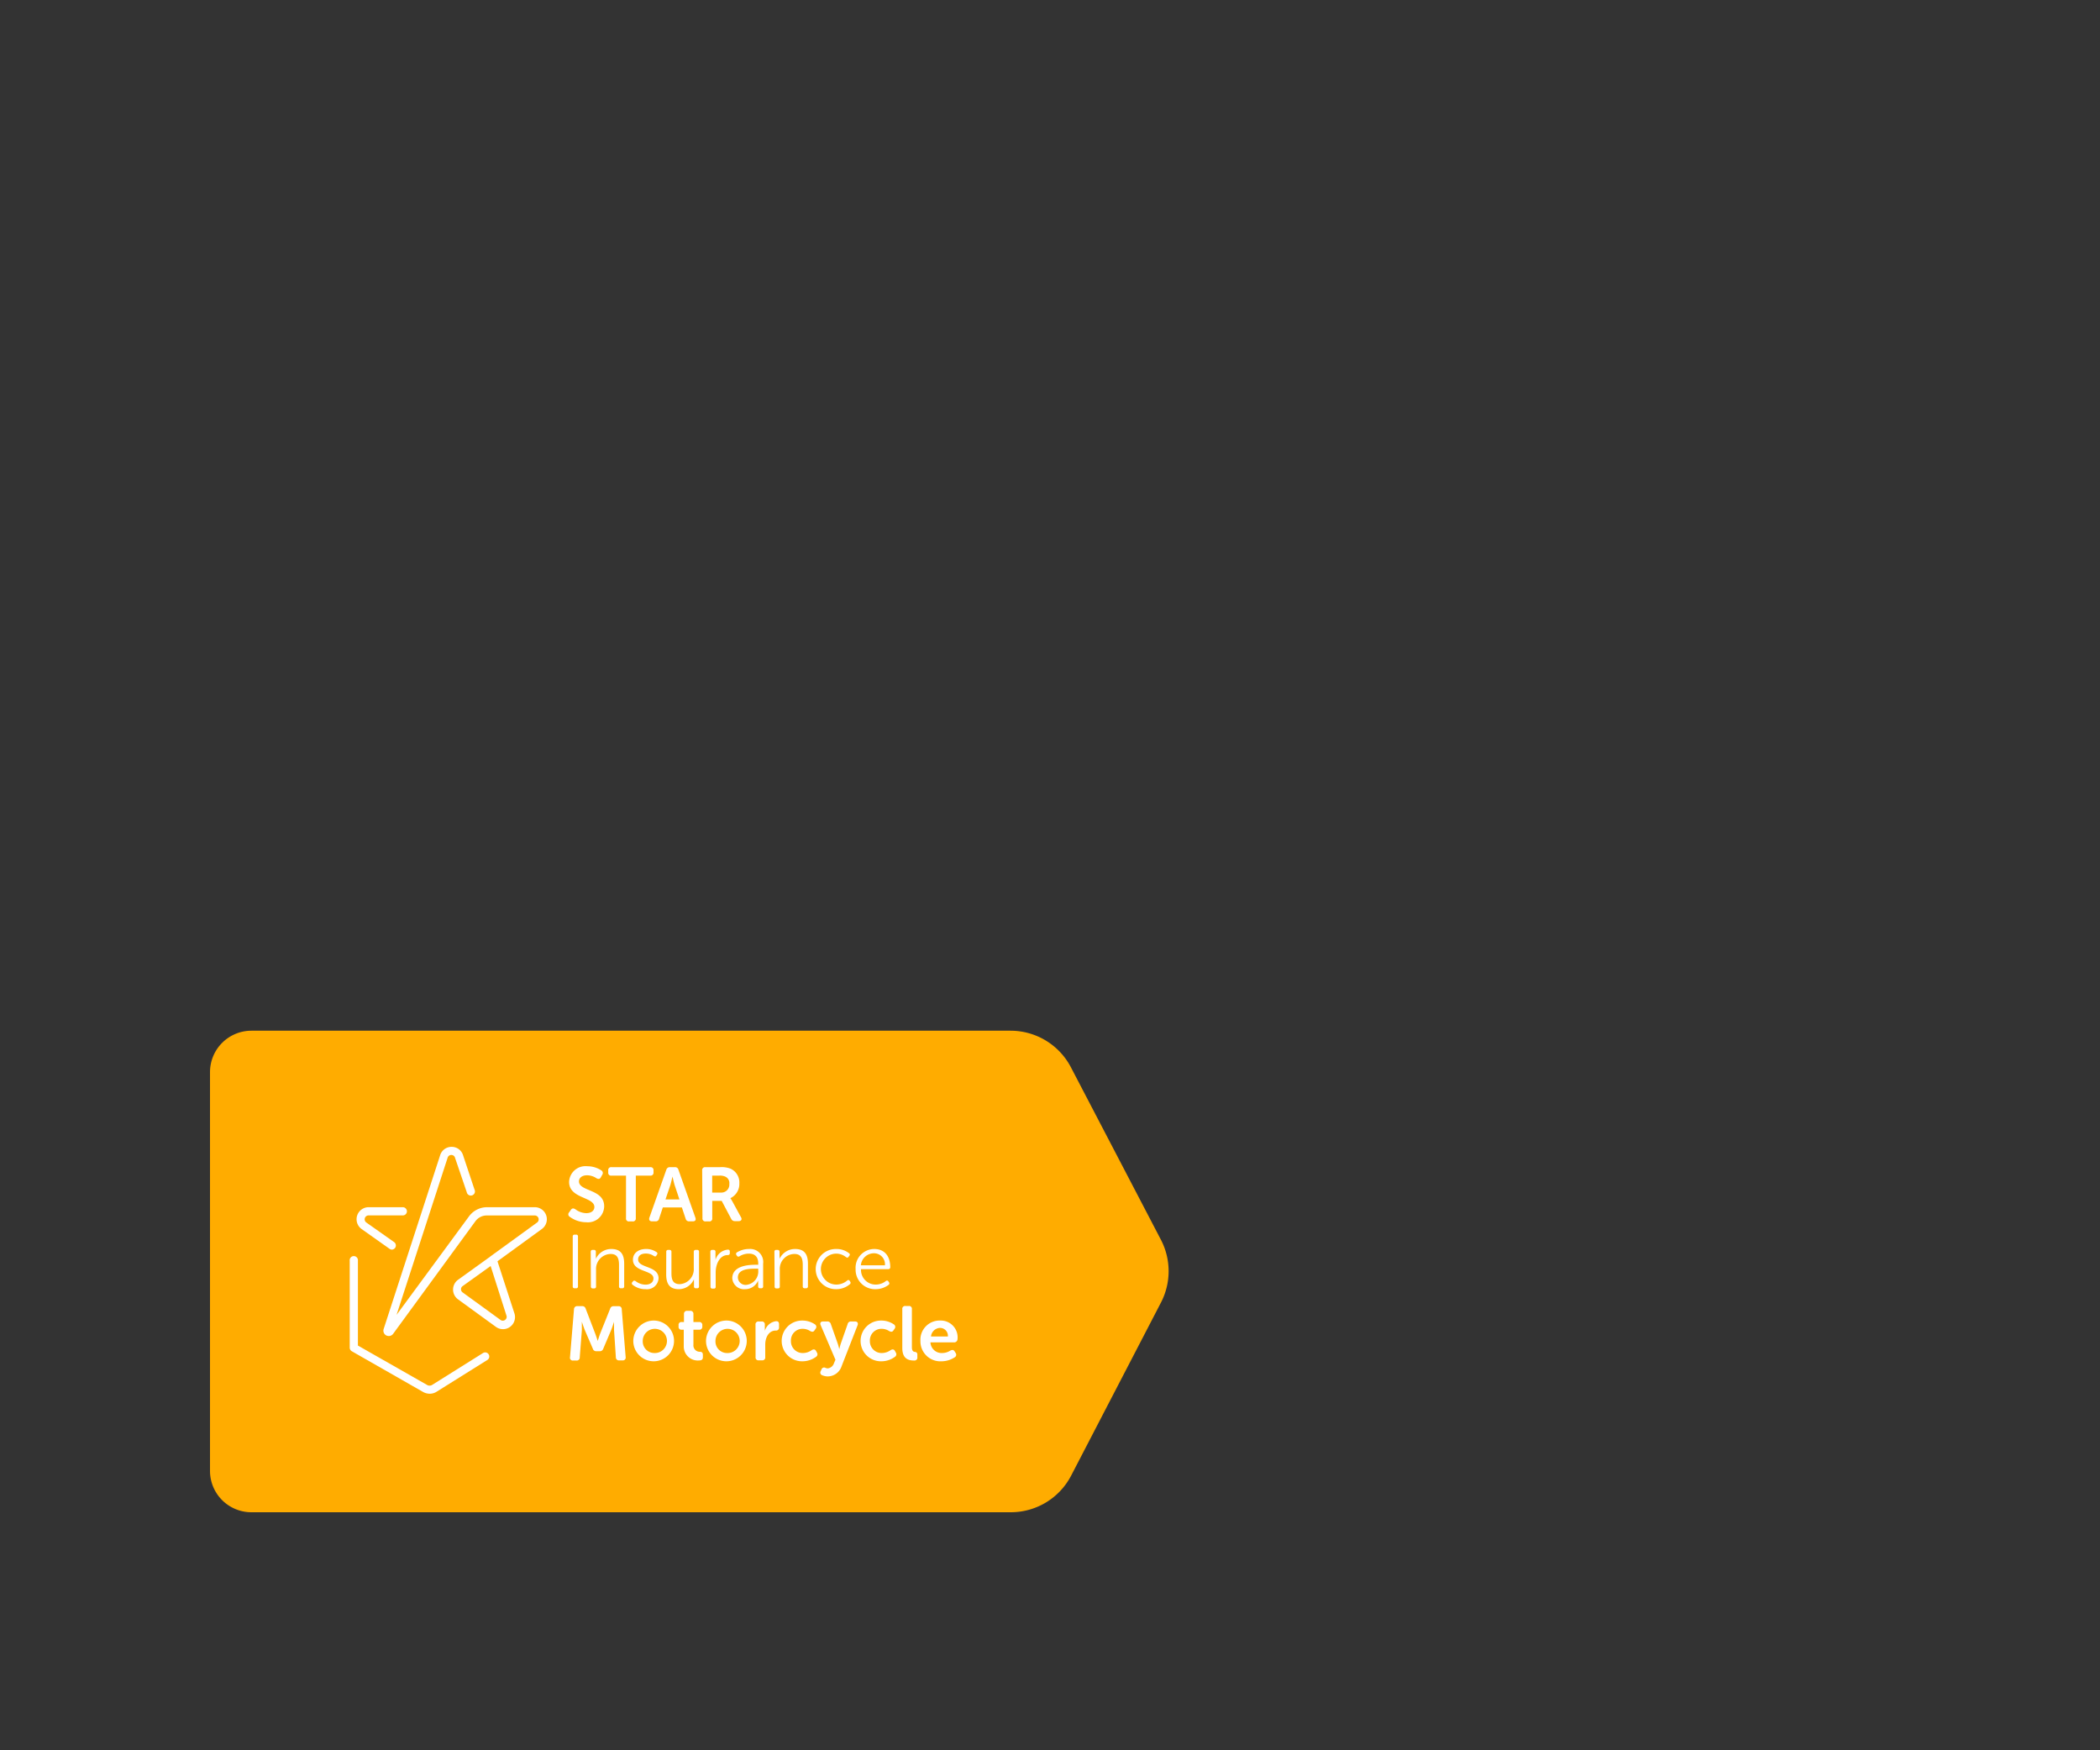 <svg id="Layer_1" data-name="Layer 1" xmlns="http://www.w3.org/2000/svg" viewBox="0 0 300 250"><rect x="0" y="0" width="300" height="250" fill="#333333" stroke="none"/><defs><style>.cls-1{fill:#ffac00;}.cls-2{fill:#fff;}.cls-3{fill:none;}</style></defs><title>Artboard 1 copy 6</title><path class="cls-1" d="M35.92,216H144.4a9.71,9.71,0,0,0,8.63-5.25l12.81-24.68a9.71,9.71,0,0,0,0-9L153,152.47a9.73,9.73,0,0,0-8.63-5.25H35.92A5.92,5.92,0,0,0,30,153.13v57A5.91,5.91,0,0,0,35.92,216Z"/><path class="cls-2" d="M81.31,173.16l.24-.35c.17-.24.36-.25.63-.1a2.68,2.68,0,0,0,1.57.57c.72,0,1.16-.36,1.16-.88,0-1.47-3.61-1.17-3.61-3.58a2.34,2.34,0,0,1,2.6-2.24,3.61,3.61,0,0,1,2,.59.43.43,0,0,1,.14.62l-.2.36c-.16.31-.39.27-.62.15a2.47,2.47,0,0,0-1.34-.43c-.72,0-1.17.35-1.17.88,0,1.45,3.6,1.07,3.6,3.54a2.32,2.32,0,0,1-2.56,2.29,4,4,0,0,1-2.37-.79A.4.4,0,0,1,81.31,173.16Z"/><path class="cls-2" d="M89.43,167.92H87.35a.4.4,0,0,1-.46-.45v-.3a.41.41,0,0,1,.46-.46h5.56a.41.41,0,0,1,.45.46v.3a.41.41,0,0,1-.45.45H90.83V174a.41.41,0,0,1-.46.46h-.49a.4.4,0,0,1-.45-.46Z"/><path class="cls-2" d="M95.19,167.08a.51.51,0,0,1,.52-.37h.69a.49.49,0,0,1,.52.37l2.42,6.84c.11.32,0,.53-.37.53h-.51a.49.49,0,0,1-.51-.37l-.54-1.62H94.69l-.53,1.6a.48.48,0,0,1-.51.39h-.5c-.34,0-.48-.21-.38-.53Zm1.87,4.24-.69-2.07c-.13-.44-.3-1.2-.3-1.2h0s-.17.76-.3,1.2l-.7,2.07Z"/><path class="cls-2" d="M100.31,167.17a.41.41,0,0,1,.45-.46h2.09a3.55,3.55,0,0,1,1.47.2,2.15,2.15,0,0,1,1.3,2.12,2.24,2.24,0,0,1-1.28,2.11v0a4.3,4.3,0,0,1,.25.4l1.27,2.33c.19.32,0,.55-.32.55H105a.56.56,0,0,1-.54-.32l-1.36-2.57h-1.35V174a.4.4,0,0,1-.45.46h-.5a.41.41,0,0,1-.45-.46Zm2.66,3.17a1.14,1.14,0,0,0,1.22-1.23,1,1,0,0,0-.61-1.06,1.87,1.87,0,0,0-.84-.13h-1v2.42Z"/><path class="cls-2" d="M81.82,176.62a.24.24,0,0,1,.26-.27h.23a.24.24,0,0,1,.26.27v7.12a.24.24,0,0,1-.26.27h-.23a.24.24,0,0,1-.26-.27Z"/><path class="cls-2" d="M84.39,178.8a.25.25,0,0,1,.27-.27h.2a.24.24,0,0,1,.26.27v.63a1.89,1.89,0,0,1,0,.39h0a2.4,2.4,0,0,1,2.21-1.42c1.36,0,1.84.77,1.84,2.12v3.22a.25.25,0,0,1-.27.27h-.21a.24.24,0,0,1-.26-.27v-3c0-.86-.14-1.63-1.2-1.63a2.13,2.13,0,0,0-2.08,2.24v2.41a.24.24,0,0,1-.26.27h-.21a.25.25,0,0,1-.27-.27Z"/><path class="cls-2" d="M90.33,183.14l.09-.11c.09-.13.21-.14.37-.05a2.34,2.34,0,0,0,1.45.51c.61,0,1.11-.31,1.11-.89,0-1.23-2.93-.86-2.93-2.67,0-1,.86-1.53,1.86-1.53a2.54,2.54,0,0,1,1.5.44.23.23,0,0,1,.08.36l-.08.12c-.08.16-.21.17-.37.08a2,2,0,0,0-1.17-.35c-.58,0-1.08.25-1.08.85,0,1.26,2.92.86,2.92,2.69a1.65,1.65,0,0,1-1.85,1.55,2.9,2.9,0,0,1-1.86-.63A.24.24,0,0,1,90.33,183.14Z"/><path class="cls-2" d="M95.18,178.8a.24.24,0,0,1,.26-.27h.21a.25.25,0,0,1,.27.27v3c0,.86.13,1.62,1.19,1.62a2.13,2.13,0,0,0,2-2.29V178.8a.25.25,0,0,1,.28-.27h.2a.24.24,0,0,1,.27.27v4.94a.24.24,0,0,1-.27.27h-.19a.24.24,0,0,1-.26-.27v-.64a2.66,2.66,0,0,1,0-.39h0A2.37,2.37,0,0,1,97,184.14c-1.3,0-1.83-.7-1.83-2.13Z"/><path class="cls-2" d="M101.48,178.8a.25.25,0,0,1,.27-.27h.2a.24.24,0,0,1,.26.27v.74a2.51,2.51,0,0,1,0,.44h0a2,2,0,0,1,1.77-1.49c.19,0,.28.09.28.27V179c0,.18-.12.27-.31.27-1.15,0-1.71,1.32-1.71,2.47v2.05a.24.24,0,0,1-.26.27h-.21a.25.25,0,0,1-.27-.27Z"/><path class="cls-2" d="M108,180.65h.32v-.17c0-1.06-.58-1.42-1.35-1.42a2.6,2.6,0,0,0-1.33.38.25.25,0,0,1-.37-.08l-.07-.11a.25.25,0,0,1,.08-.37,3.26,3.26,0,0,1,1.74-.48,1.86,1.86,0,0,1,2,2.1v3.24a.24.24,0,0,1-.26.27h-.18a.24.24,0,0,1-.27-.27v-.44a2.45,2.45,0,0,1,0-.41h0a2,2,0,0,1-1.85,1.25,1.68,1.68,0,0,1-1.85-1.6C104.67,180.75,107,180.65,108,180.65Zm-1.36,2.87a1.91,1.91,0,0,0,1.68-2.05v-.26H108c-.86,0-2.59,0-2.59,1.26A1.1,1.1,0,0,0,106.65,183.52Z"/><path class="cls-2" d="M110.63,178.8a.24.24,0,0,1,.27-.27h.19a.25.25,0,0,1,.27.27v.63a1.53,1.53,0,0,1,0,.39h0a2.43,2.43,0,0,1,2.22-1.42c1.36,0,1.84.77,1.84,2.12v3.22a.25.25,0,0,1-.27.27h-.21a.24.24,0,0,1-.26-.27v-3c0-.86-.14-1.63-1.2-1.63a2.12,2.12,0,0,0-2.08,2.24v2.41a.24.24,0,0,1-.27.27h-.2a.24.24,0,0,1-.27-.27Z"/><path class="cls-2" d="M119.49,178.4a2.85,2.85,0,0,1,1.82.62.23.23,0,0,1,0,.37l-.08.12c-.09.15-.21.15-.37.05a2.27,2.27,0,0,0-1.38-.5,2.21,2.21,0,0,0,0,4.42,2.4,2.4,0,0,0,1.55-.58.22.22,0,0,1,.36.06l.07.11a.26.26,0,0,1-.06.37,3,3,0,0,1-2,.7,2.87,2.87,0,1,1,0-5.74Z"/><path class="cls-2" d="M124.89,178.4c1.46,0,2.29,1,2.29,2.61a.27.27,0,0,1-.29.27H123a2.09,2.09,0,0,0,2.12,2.2,2.32,2.32,0,0,0,1.44-.51.23.23,0,0,1,.36.07l.09.13a.26.26,0,0,1-.08.36,3.1,3.1,0,0,1-1.83.61,2.78,2.78,0,0,1-2.87-2.87A2.68,2.68,0,0,1,124.89,178.4Zm1.53,2.33a1.57,1.57,0,0,0-1.56-1.72,1.88,1.88,0,0,0-1.88,1.72Z"/><path class="cls-2" d="M82,187a.44.44,0,0,1,.47-.44h.69a.49.49,0,0,1,.51.37L85,190.4c.17.45.39,1.13.39,1.13h0s.21-.68.38-1.13l1.39-3.46a.49.49,0,0,1,.52-.37h.67a.42.42,0,0,1,.47.44l.56,6.83a.4.4,0,0,1-.44.47h-.49a.43.43,0,0,1-.47-.44L87.72,190c0-.51,0-1.2,0-1.2h0s-.24.75-.42,1.2l-1.12,2.64a.5.5,0,0,1-.51.36h-.46a.49.49,0,0,1-.52-.36L83.55,190c-.18-.45-.43-1.21-.43-1.21h0s0,.7,0,1.21l-.3,3.89a.42.42,0,0,1-.47.44h-.49a.39.39,0,0,1-.43-.47Z"/><path class="cls-2" d="M93.47,188.62a2.91,2.91,0,1,1-3,2.91A2.93,2.93,0,0,1,93.47,188.62Zm0,4.64a1.73,1.73,0,1,0-1.65-1.73A1.66,1.66,0,0,0,93.47,193.26Z"/><path class="cls-2" d="M97.68,189.93h-.3a.4.4,0,0,1-.44-.46v-.19a.4.4,0,0,1,.45-.45h.32v-1.14a.42.42,0,0,1,.46-.46h.43a.42.42,0,0,1,.46.46v1.14h.81a.41.41,0,0,1,.46.45v.19a.41.41,0,0,1-.45.46h-.82v2.15a.91.91,0,0,0,.9,1c.33,0,.45.14.45.45v.33c0,.33-.18.46-.56.46a2,2,0,0,1-2.17-2Z"/><path class="cls-2" d="M103.86,188.62a2.91,2.91,0,1,1-3,2.91A2.93,2.93,0,0,1,103.86,188.62Zm0,4.64a1.73,1.73,0,1,0-1.65-1.73A1.65,1.65,0,0,0,103.86,193.26Z"/><path class="cls-2" d="M107.93,189.21a.41.41,0,0,1,.45-.46h.43a.41.41,0,0,1,.45.46v.52a2.44,2.44,0,0,1,0,.38h0a1.92,1.92,0,0,1,1.62-1.4c.3,0,.41.15.41.45v.43a.42.42,0,0,1-.47.46c-1,0-1.5,1-1.5,2v1.79a.4.4,0,0,1-.45.46h-.48a.4.4,0,0,1-.45-.46Z"/><path class="cls-2" d="M114.61,188.62a3.2,3.2,0,0,1,1.82.55.42.42,0,0,1,.08.63l-.14.21c-.16.25-.35.25-.61.12a2,2,0,0,0-1.08-.33,1.65,1.65,0,0,0-1.69,1.72,1.68,1.68,0,0,0,1.73,1.74,2.22,2.22,0,0,0,1.25-.42c.27-.16.48-.12.62.14l.11.21a.43.43,0,0,1-.12.61,3.33,3.33,0,0,1-2,.64,2.91,2.91,0,1,1,0-5.82Z"/><path class="cls-2" d="M117.87,195.35a.86.86,0,0,0,.39.1,1.06,1.06,0,0,0,.88-.74l.21-.49-2.11-4.94c-.14-.31,0-.53.35-.53h.58a.49.49,0,0,1,.52.37l1,2.83c.1.3.21.76.21.76h0s.1-.44.19-.73l1-2.85a.47.47,0,0,1,.51-.38h.55c.33,0,.47.21.37.52l-2.29,5.87a2.11,2.11,0,0,1-2,1.46,2,2,0,0,1-.77-.17.39.39,0,0,1-.21-.59l.1-.23A.4.4,0,0,1,117.87,195.35Z"/><path class="cls-2" d="M125.88,188.62a3.2,3.2,0,0,1,1.82.55.42.42,0,0,1,.09.63l-.14.21c-.17.25-.35.25-.61.12a2,2,0,0,0-1.08-.33,1.65,1.65,0,0,0-1.69,1.72,1.68,1.68,0,0,0,1.73,1.74,2.21,2.21,0,0,0,1.24-.42c.27-.16.48-.12.62.14l.11.21a.43.43,0,0,1-.12.61,3.3,3.3,0,0,1-2,.64,2.91,2.91,0,1,1,0-5.82Z"/><path class="cls-2" d="M128.9,187a.4.4,0,0,1,.45-.46h.48a.4.4,0,0,1,.44.46v5.44c0,.54.23.64.44.66a.35.35,0,0,1,.34.39v.37a.41.41,0,0,1-.46.47c-.74,0-1.69-.19-1.69-1.79Z"/><path class="cls-2" d="M134.32,188.62a2.4,2.4,0,0,1,2.47,2.65.48.48,0,0,1-.48.47h-3.39a1.6,1.6,0,0,0,1.67,1.52,2.21,2.21,0,0,0,1.19-.36c.28-.13.47-.1.61.15l.14.22a.42.42,0,0,1-.16.61,3.48,3.48,0,0,1-1.88.56,2.85,2.85,0,0,1-3-2.91A2.74,2.74,0,0,1,134.32,188.62Zm1.09,2.28a1.12,1.12,0,0,0-1.12-1.23A1.35,1.35,0,0,0,133,190.9Z"/><path class="cls-2" d="M55.54,190.83a.85.85,0,0,1-.35-.08.77.77,0,0,1-.38-.93L62.88,165a1.7,1.7,0,0,1,1.64-1.19h0A1.69,1.69,0,0,1,66.15,165l1.64,4.92a.59.59,0,1,1-1.11.37L65,165.36a.53.53,0,0,0-.52-.39h0a.54.54,0,0,0-.53.38l-7.3,22.46L67,173.74a3.2,3.2,0,0,1,2.58-1.31H76.4a1.72,1.72,0,0,1,1,3.12l-6.26,4.55-.07.06,2.42,7.44a1.72,1.72,0,0,1-2.65,1.92l-5.41-3.93a1.73,1.73,0,0,1,0-2.79L70,179.51l.07-.06,6.67-4.84a.56.56,0,0,0-.32-1H69.55a2,2,0,0,0-1.64.83L56.16,190.52A.77.77,0,0,1,55.54,190.83Zm14.55-10-4,2.87a.53.53,0,0,0-.23.45.55.55,0,0,0,.23.45l5.41,3.93a.54.54,0,0,0,.65,0,.53.53,0,0,0,.2-.62Z"/><path class="cls-2" d="M56,178.49a.6.6,0,0,1-.34-.11l-4-2.83a1.72,1.72,0,0,1,1-3.12h4.89a.59.59,0,0,1,.58.59.58.58,0,0,1-.58.58H52.64a.56.56,0,0,0-.33,1l4,2.82a.59.59,0,0,1,.14.81A.61.61,0,0,1,56,178.49Z"/><path class="cls-2" d="M61.4,199.07a1.93,1.93,0,0,1-.94-.24L50.25,193a.6.6,0,0,1-.29-.51V180.08a.59.59,0,1,1,1.17,0v12.11L61,197.81a.7.7,0,0,0,.74,0L69,193.26a.58.58,0,0,1,.81.19.58.58,0,0,1-.19.8l-7.24,4.53A1.79,1.79,0,0,1,61.4,199.07Z"/><rect class="cls-3" width="300" height="250"/></svg>
